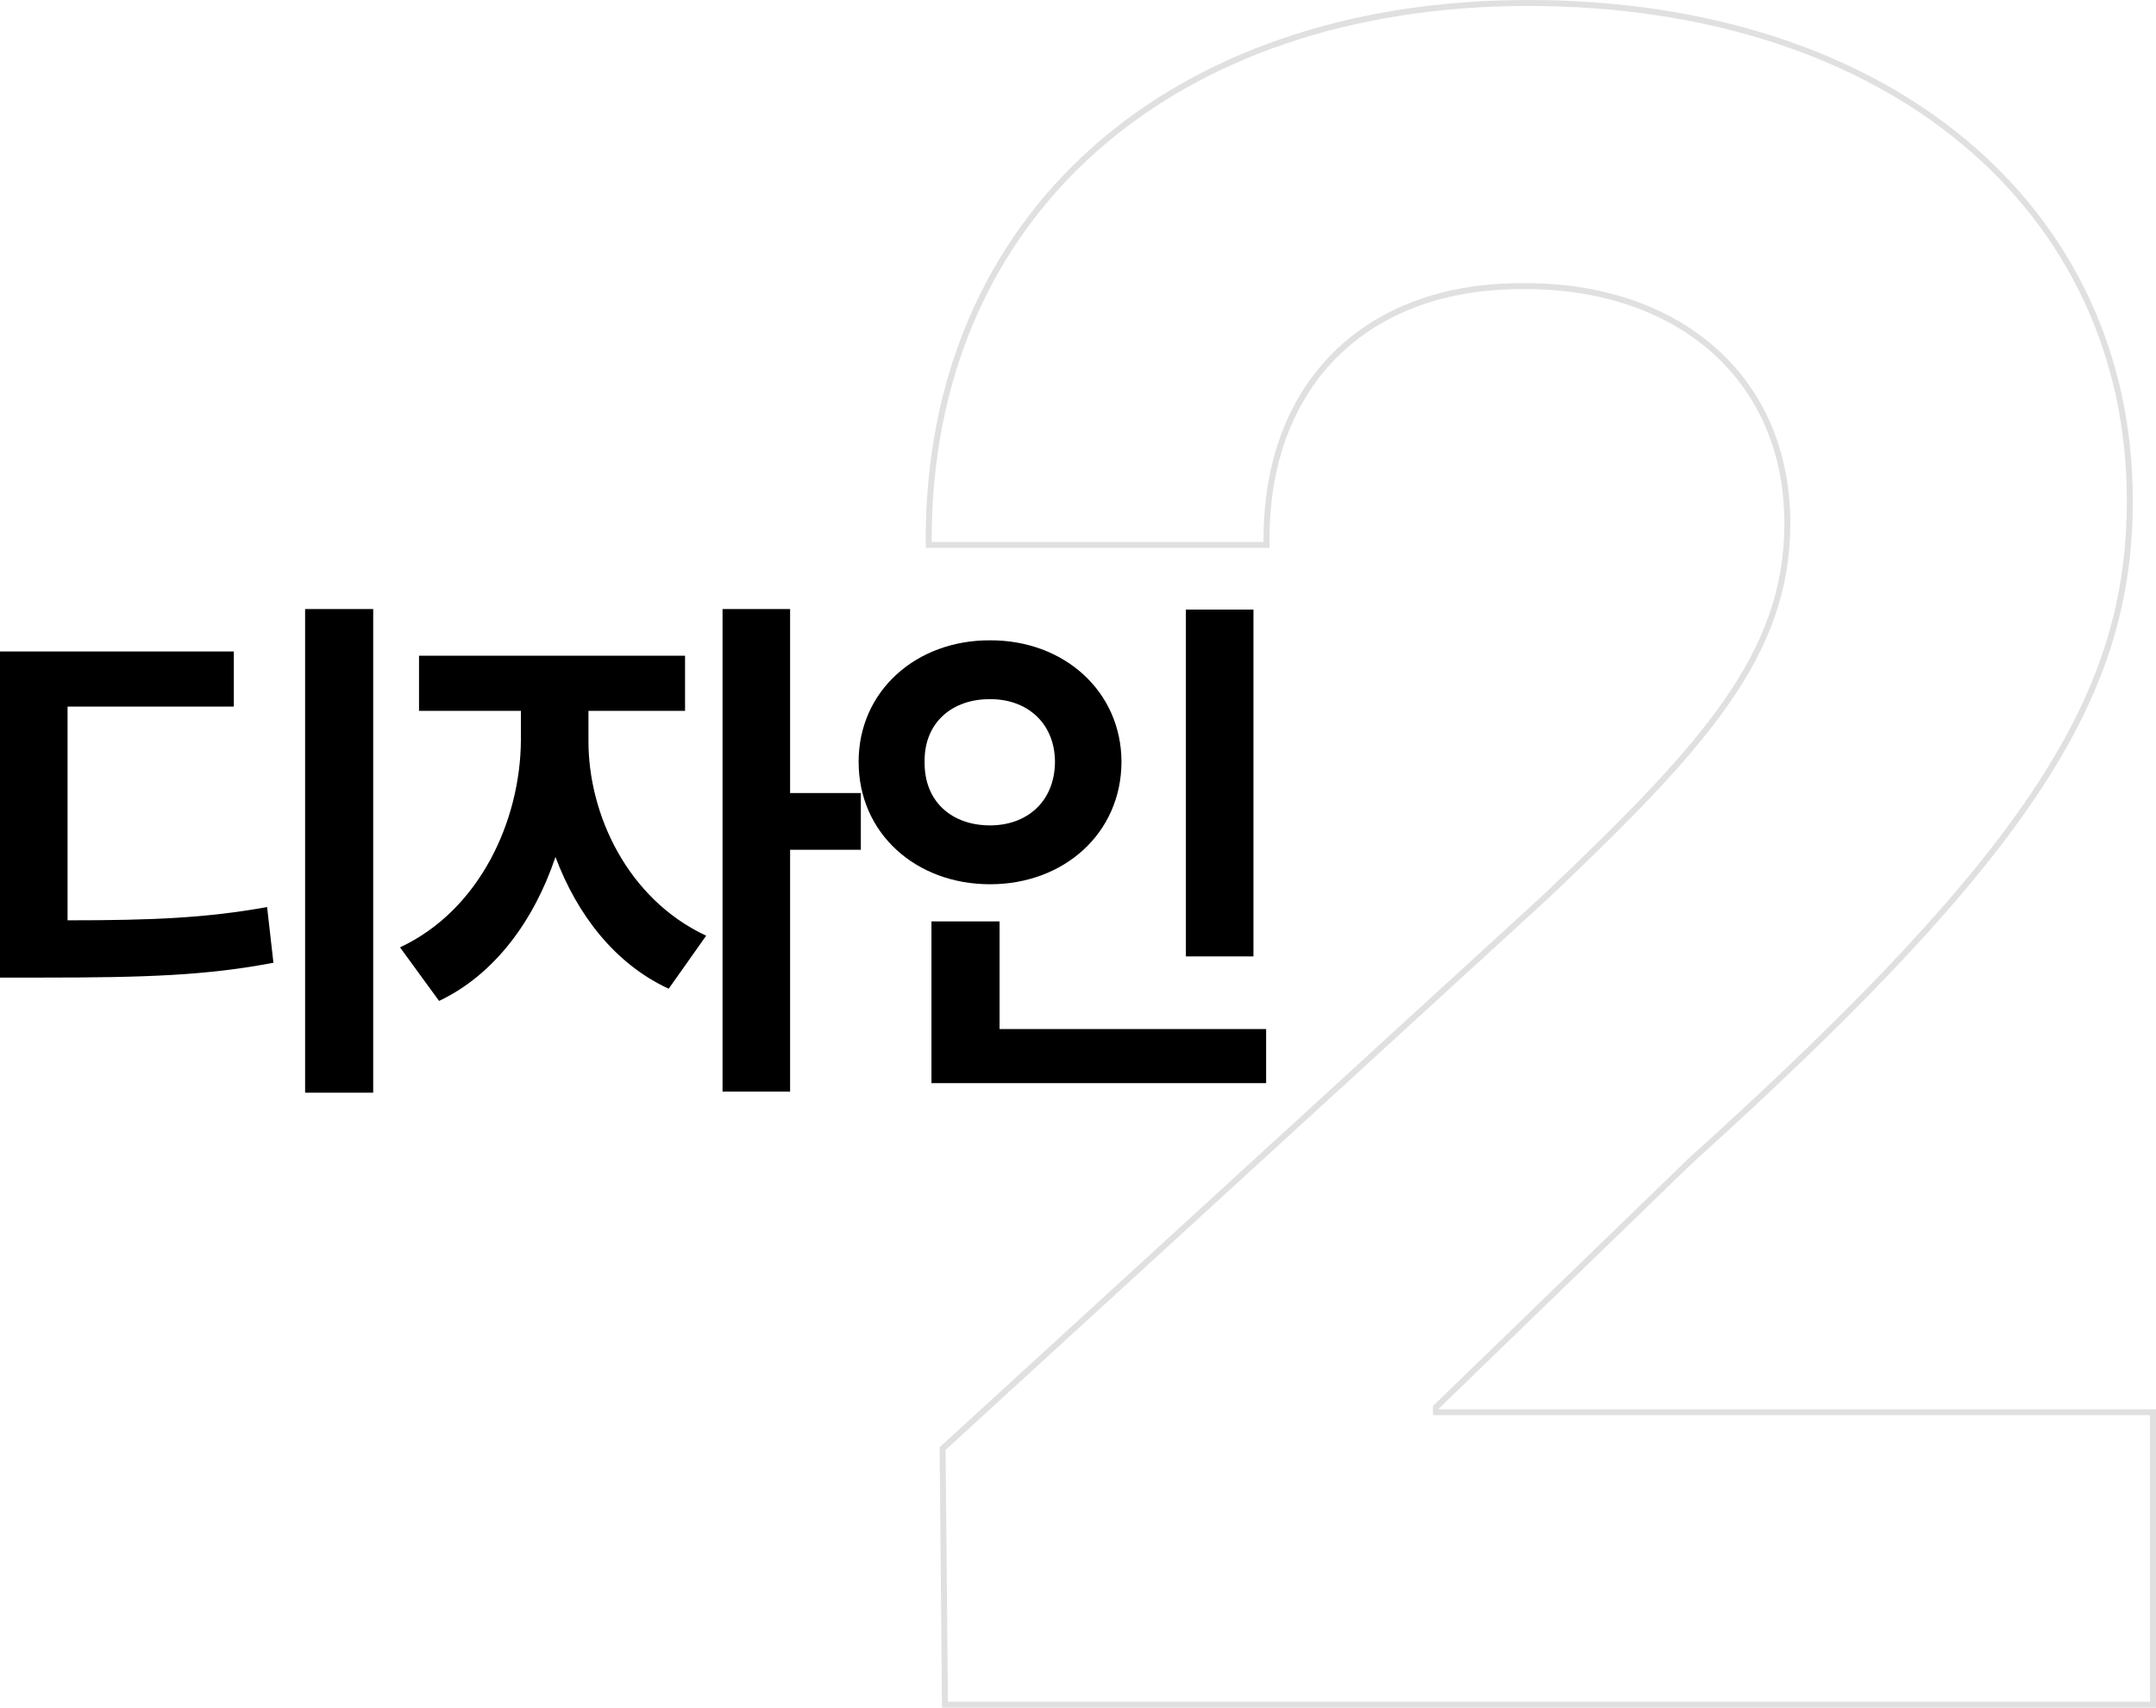 <svg width="361" height="286" viewBox="0 0 361 286" fill="none" xmlns="http://www.w3.org/2000/svg">
<path d="M158.221 285.005L158.225 285.5H158.721H360H360.5V285V237.022V236.522H360H240.432V235.686L283.016 194.439C340.911 142.205 356.614 115.958 356.614 83.801C356.614 59.374 346.543 38.533 328.895 23.807C311.253 9.087 286.069 0.5 255.863 0.5C226.138 0.5 200.998 9.283 183.306 24.978C165.608 40.678 155.403 63.26 155.501 90.767L155.502 91.266H156.001H211.566H212.07L212.066 90.762C211.97 77.427 216.207 66.683 223.696 59.297C231.186 51.911 241.978 47.835 255.082 47.931L255.09 47.931C267.911 47.834 278.956 51.626 286.789 58.495C294.615 65.359 299.272 75.327 299.272 87.67C299.272 109.668 285.279 125 259.019 149.986C259.018 149.987 259.017 149.988 259.016 149.989L157.995 242.457L157.83 242.607L157.832 242.83L158.221 285.005Z" stroke="#E0E0E0"/>
<path d="M62.488 102H51.087V183H62.488V102ZM0 163.727H6.982C24.394 163.727 34.647 163.372 45.783 161.24L44.723 151.914C34.603 153.735 25.72 154.135 11.313 154.135V118.342H39.154V109.105H0V163.727Z" fill="black"/>
<path d="M98.531 124.026V119.053H114.706V109.816H70.16V119.053H87.218V124.026C87.13 137.393 80.368 152.403 66.978 158.664L73.519 167.635C82.799 163.238 89.428 154.179 93.007 143.521C96.631 153.202 102.995 161.462 111.966 165.592L118.241 156.711C105.028 150.538 98.487 136.327 98.531 124.026ZM120.981 182.822H132.295V142.322H144.138V132.819H132.295V102H120.981V182.822Z" fill="black"/>
<path d="M209.879 102.089H198.566V160.174H209.879V102.089ZM143.767 127.579C143.767 139.613 153.401 148.095 165.775 148.095C178.104 148.095 187.738 139.613 187.783 127.579C187.738 115.722 178.104 107.196 165.775 107.24C153.401 107.196 143.767 115.722 143.767 127.579ZM154.815 127.579C154.727 121.007 159.455 117.054 165.775 117.099C171.873 117.054 176.602 121.007 176.646 127.579C176.602 134.329 171.873 138.237 165.775 138.237C159.455 138.237 154.727 134.329 154.815 127.579ZM155.964 181.401H212V172.342H167.366V154.313H155.964V181.401Z" fill="black"/>
</svg>
